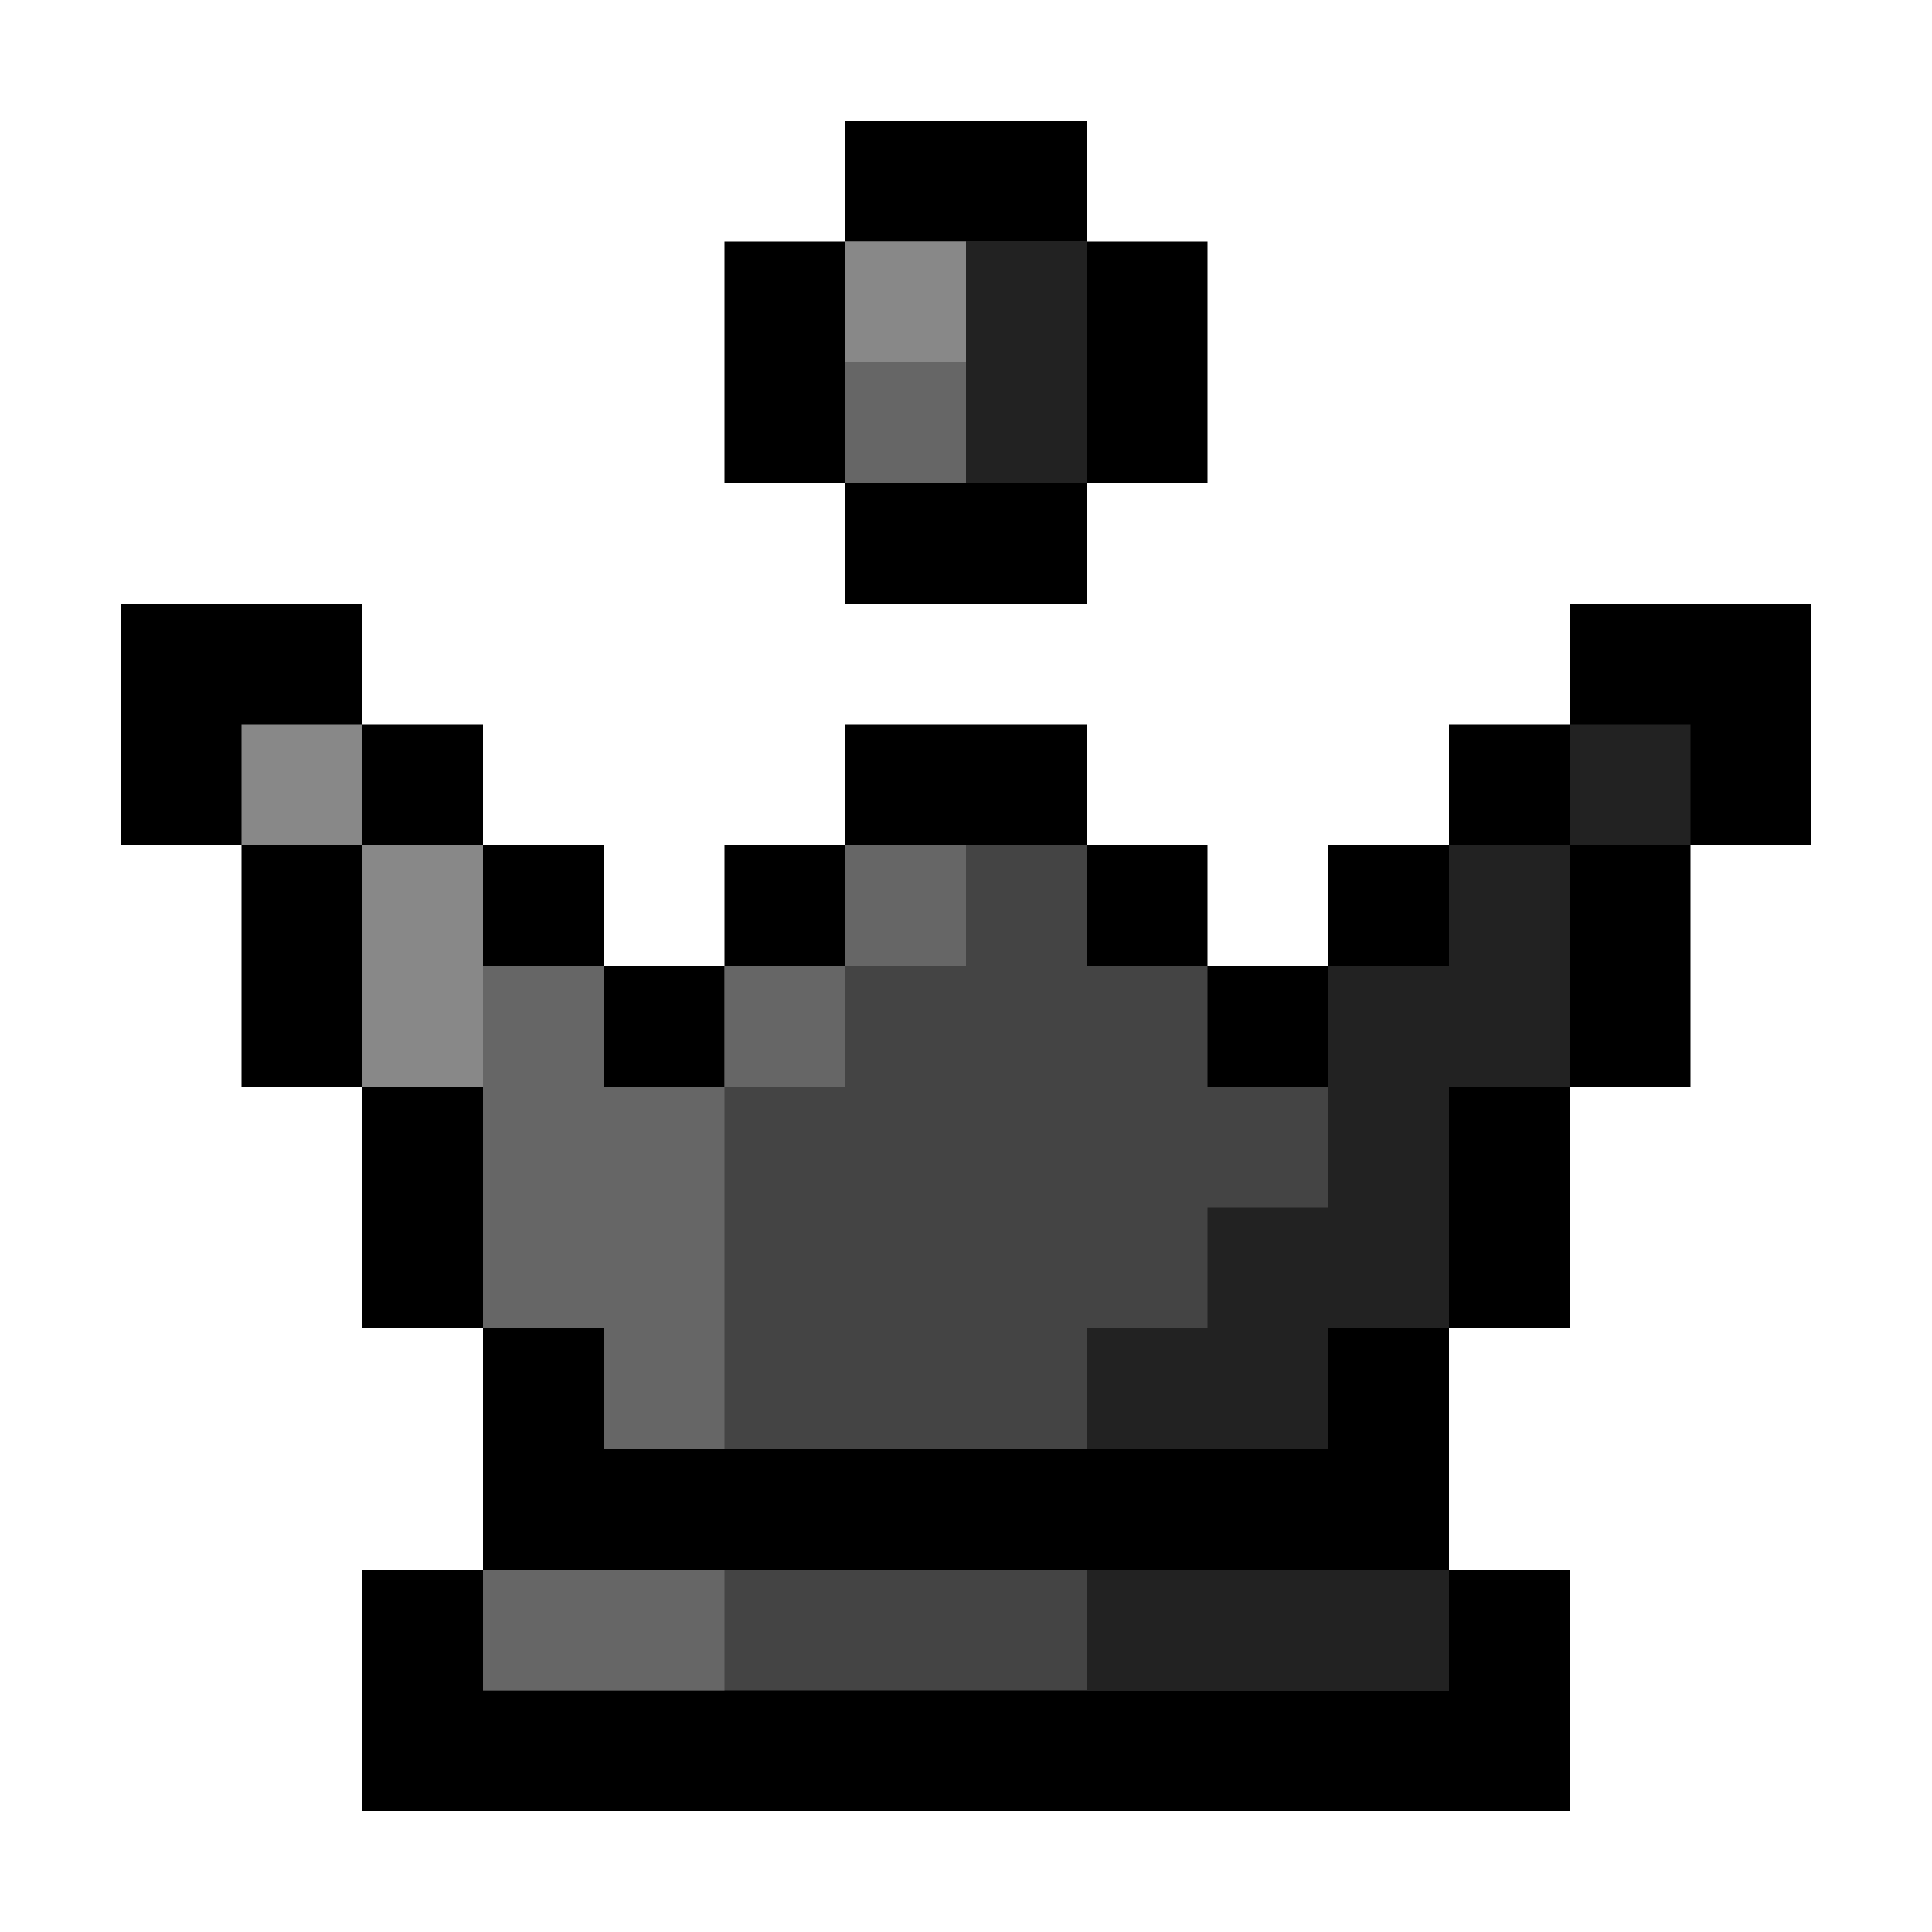 <svg width="16" height="16" viewBox="0 0 16 16" fill="none" xmlns="http://www.w3.org/2000/svg">
<path d="M7 1H9V2H10V4H9V5H7V4H6V2H7V1Z" fill="black"/>
<path d="M2 9V7H1V5H3V6H4V7H5V8H6V7H7V6H9V7H10V8H11V7H12V6H13V5H15V7H14V9H13V11H12V13H13V15H3V13H4V11H3V9H2Z" fill="black"/>
<path d="M9 2H7V4H9V2Z" fill="#444444"/>
<path d="M13 7H12V8H11V9H10V8H9V7H7V8H6V9H5V8H4V7H3V9H4V11H5V12H11V11H12V9H13V7Z" fill="#444444"/>
<path d="M12 14V13H4V14H12Z" fill="#444444"/>
<path d="M7 2H8V4H7V2Z" fill="#666666"/>
<path d="M3 7H4V8H5V9H6V12H5V11H4V9H3V7Z" fill="#666666"/>
<path d="M7 8V9H6V8H7Z" fill="#666666"/>
<path d="M7 8H8V7H7V8Z" fill="#666666"/>
<path d="M4 13V14H6V13H4Z" fill="#666666"/>
<path d="M7 2H8V3H7V2Z" fill="#888888"/>
<path d="M3 7H4V9H3V7Z" fill="#888888"/>
<path d="M3 7H2V6H3V7Z" fill="#888888"/>
<path d="M9 2H8V4H9V2Z" fill="#222222"/>
<path d="M13 7H12V8H11V10H10V11H9V12H11V11H12V9H13V7Z" fill="#222222"/>
<path d="M13 7V6H14V7H13Z" fill="#222222"/>
<path d="M9 13V14H12V13H9Z" fill="#222222"/>
</svg>

